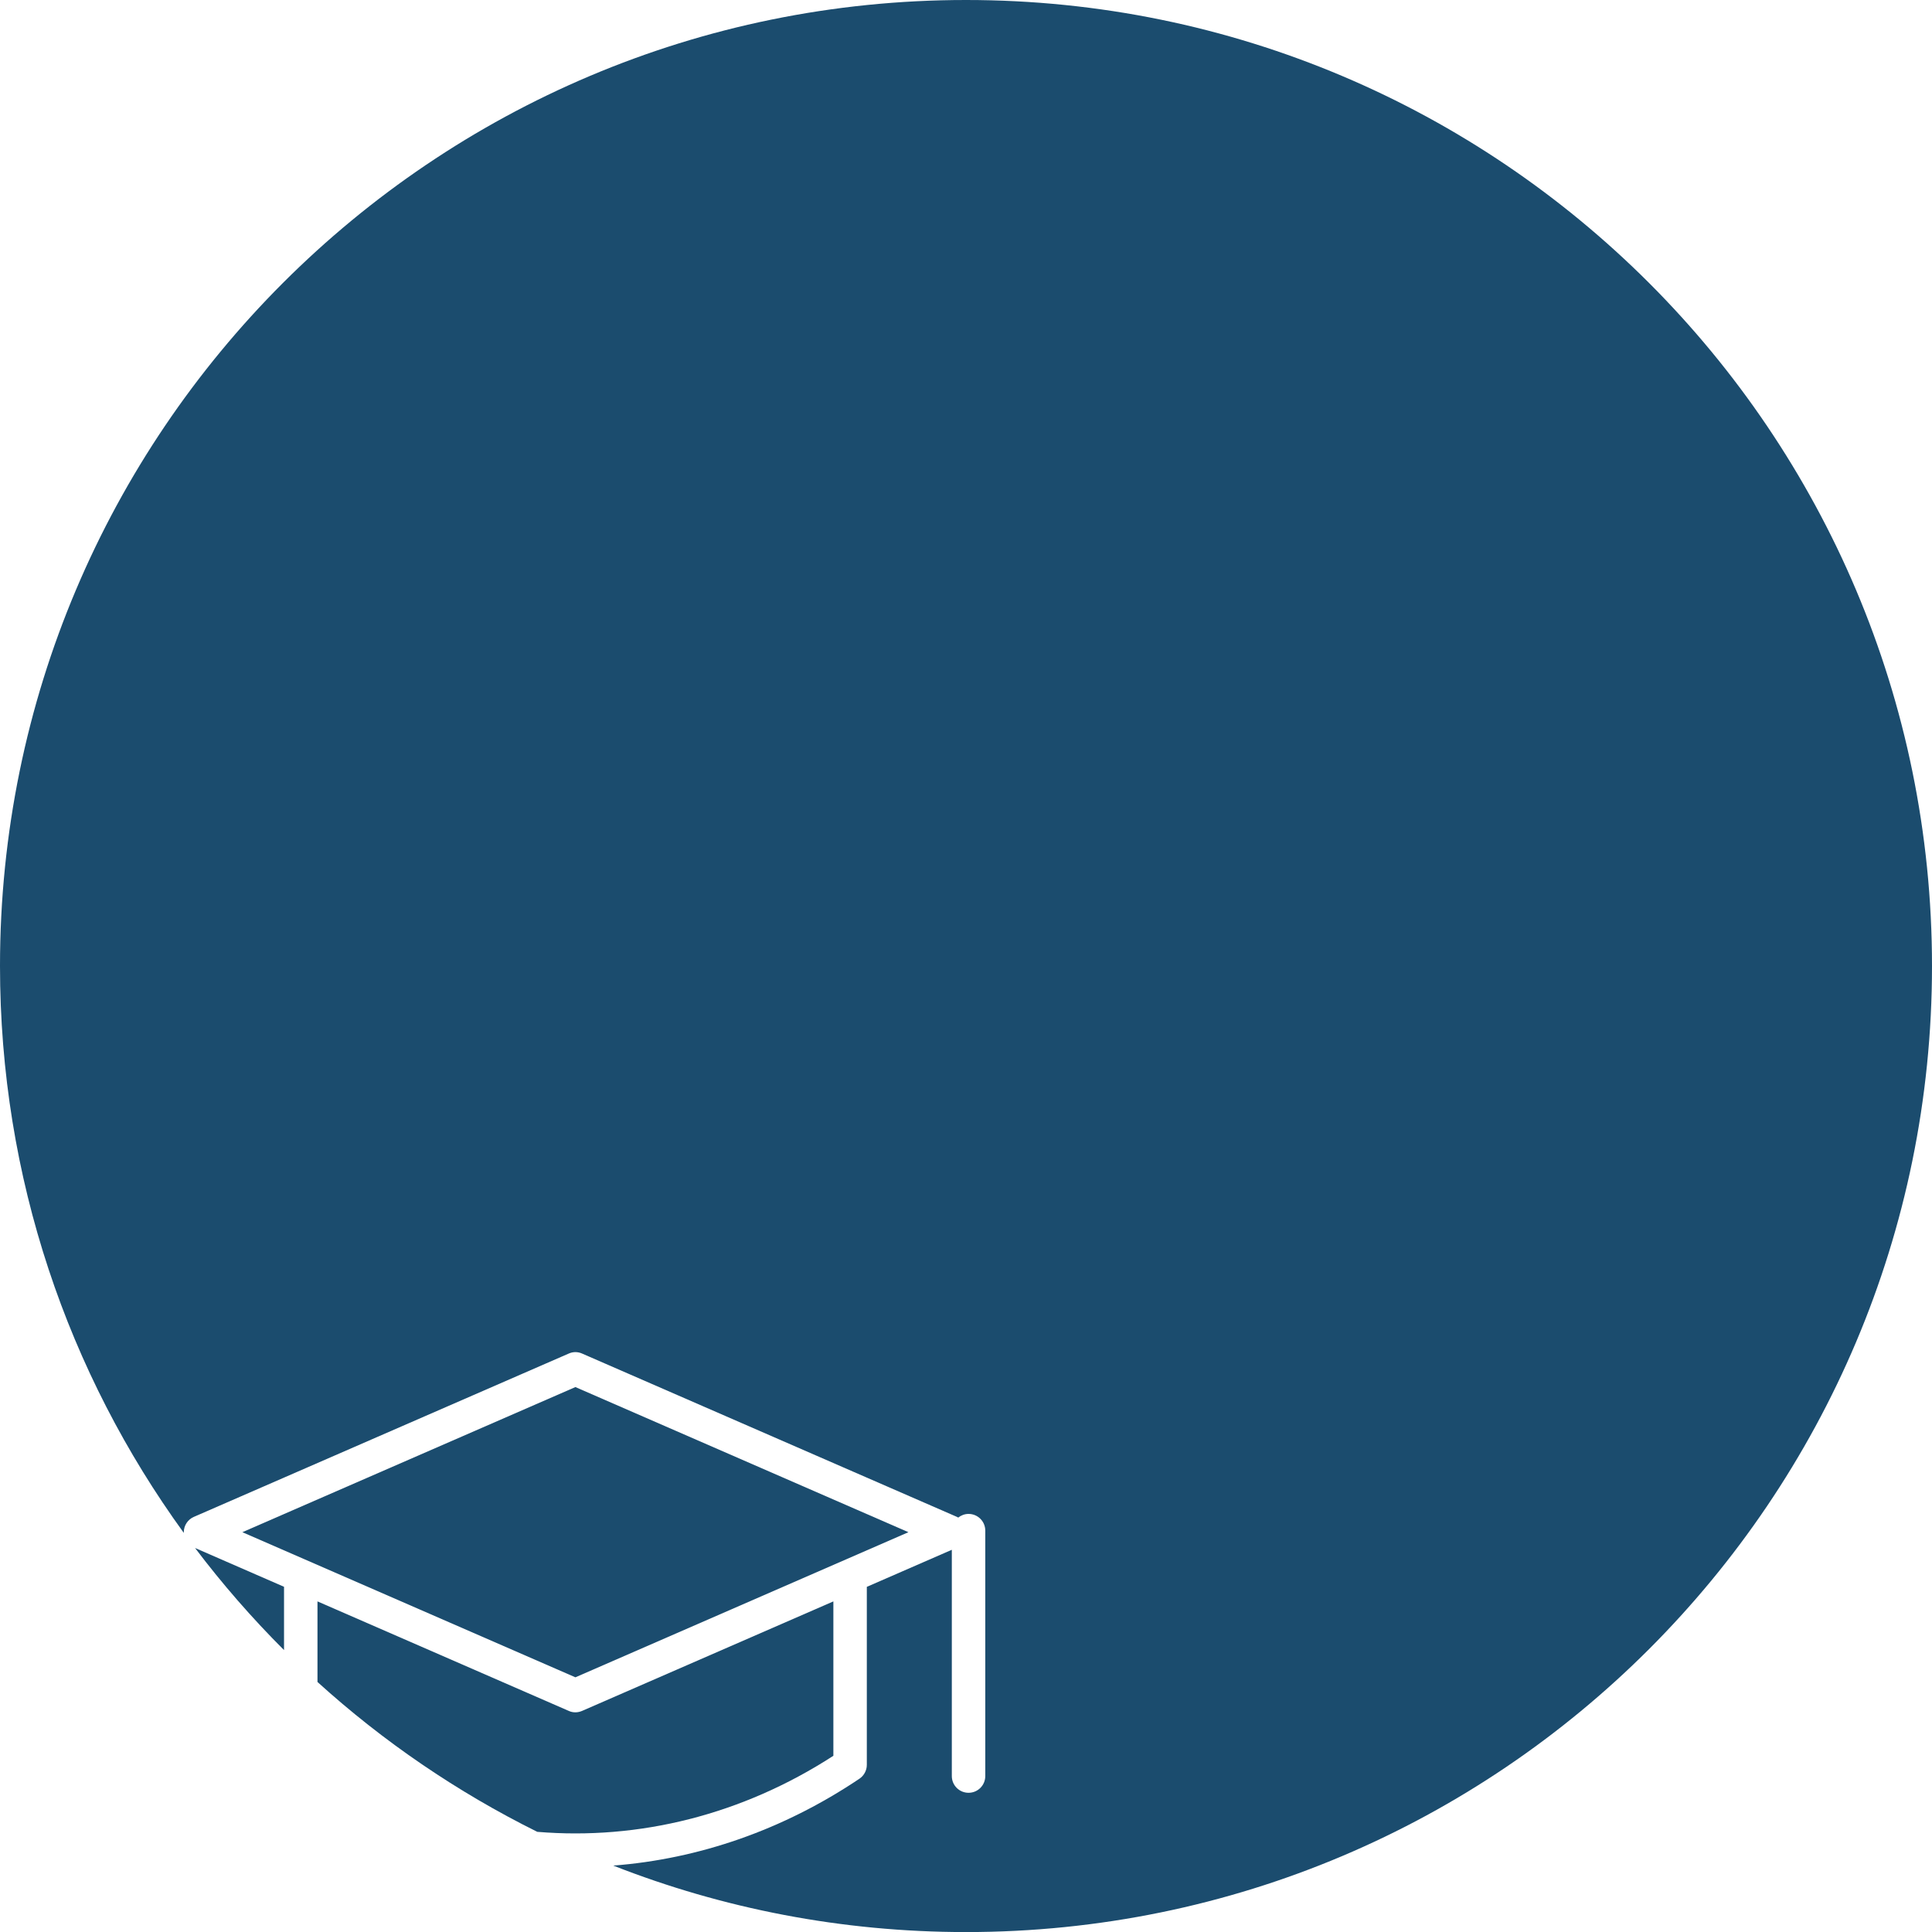 <?xml version="1.0" encoding="UTF-8"?><svg xmlns="http://www.w3.org/2000/svg" viewBox="0 0 310.72 310.72"><defs><style>.d{fill:#1b4c6e;}</style></defs><g id="a"/><g id="b"><g id="c"><g><path class="d" d="M45.68,255.2l-14.31-6.24c4.39,5.8,9.17,11.29,14.31,16.42v-10.18Z"/><path class="d" d="M134.03,257.55l-40.41,17.61c-.35,.15-.71,.23-1.08,.23s-.73-.07-1.07-.23l-40.41-17.61v12.96c10.56,9.57,22.45,17.7,35.35,24.1,16.33,1.36,32.92-2.71,47.62-12.23v-24.83Z"/><polygon class="d" points="92.54 223.08 38.98 246.42 92.54 269.76 146.1 246.42 92.54 223.08"/><path class="d" d="M155.36,0C69.56,0,0,69.56,0,155.36c0,34.06,10.97,65.56,29.56,91.17,0-.04,0-.07,0-.11,0-1.07,.64-2.04,1.61-2.46l60.3-26.27c.68-.31,1.46-.31,2.15,0l60.29,26.27c.07,.03,.14,.07,.2,.11,.46-.36,1.03-.59,1.66-.59,1.49,0,2.69,1.2,2.69,2.69v39.47c0,1.49-1.2,2.69-2.69,2.69s-2.69-1.2-2.69-2.69v-36.39l-13.67,5.96v28.63c0,.89-.45,1.73-1.19,2.23-12.28,8.25-25.85,12.91-39.59,13.97,17.58,6.9,36.71,10.69,56.73,10.69,85.8,0,155.36-69.56,155.36-155.36S241.17,0,155.36,0Z"/></g></g></g></svg>